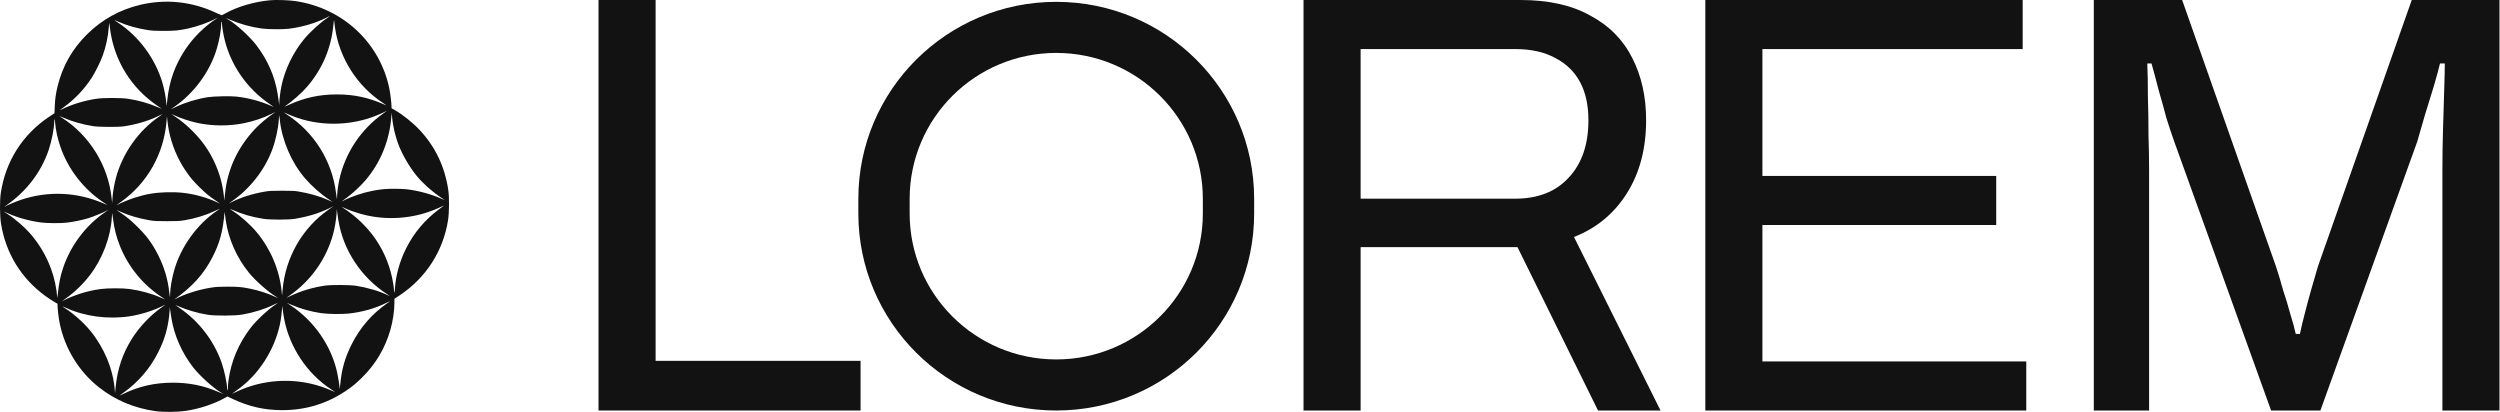 <svg width="1493" height="246" viewBox="0 0 1493 246" fill="none" xmlns="http://www.w3.org/2000/svg">
<path d="M1250.42 245.158V0L1303.18 0L1359.18 159.031C1360.61 163.32 1362.05 168.085 1363.48 173.326C1365.16 178.33 1366.59 183.095 1367.79 187.621C1369.23 192.148 1370.3 196.079 1371.02 199.415H1373.53C1374.25 195.841 1375.21 191.791 1376.41 187.264C1377.6 182.499 1378.92 177.615 1380.35 172.612C1381.79 167.608 1383.11 163.082 1384.3 159.031L1440.3 0L1492.7 0V245.158H1458.6V101.494C1458.6 94.108 1458.72 86.127 1458.96 77.55C1459.2 68.735 1459.44 60.754 1459.68 53.606C1459.92 46.22 1460.04 40.979 1460.04 37.882H1457.17C1456.45 40.979 1455.25 45.386 1453.58 51.105C1451.9 56.584 1450.11 62.421 1448.19 68.616C1446.52 74.572 1444.96 79.933 1443.53 84.698L1385.74 245.158H1356.3L1298.51 84.698C1297.08 80.647 1295.52 76.001 1293.85 70.76C1292.41 65.28 1290.86 59.681 1289.18 53.963C1287.75 48.245 1286.31 42.885 1284.87 37.882H1282.36C1282.6 43.123 1282.72 49.675 1282.72 57.537C1282.96 65.161 1283.08 72.904 1283.08 80.766C1283.32 88.39 1283.44 95.3 1283.44 101.494V245.158H1250.42Z" fill="#121212"/>
<path d="M1018.42 245.158V0L1207.94 0V29.305L1052.51 29.305V105.068L1192.14 105.068V134.373L1052.51 134.373V215.854L1210.09 215.854V245.158L1018.42 245.158Z" fill="#121212"/>
<path d="M778.463 245.158V0L908.042 0C924.793 0 938.672 3.097 949.68 9.292C960.926 15.248 969.302 23.706 974.806 34.665C980.309 45.386 983.061 57.775 983.061 71.832C983.061 88.748 979.233 103.281 971.575 115.432C963.918 127.582 953.389 136.279 939.988 141.52L991.676 245.158H954.346L906.247 147.595L812.563 147.595V245.158H778.463ZM812.563 118.648L904.811 118.648C918.451 118.648 929.1 114.479 936.758 106.14C944.654 97.801 948.603 86.365 948.603 71.832C948.603 62.779 946.928 55.155 943.577 48.96C940.227 42.766 935.322 38.001 928.861 34.665C922.4 31.091 914.383 29.305 904.811 29.305L812.563 29.305V118.648Z" fill="#121212"/>
<path d="M357.432 245.158L357.432 0L391.531 0L391.531 215.496L513.932 215.496V245.158L357.432 245.158Z" fill="#121212"/>
<path fill-rule="evenodd" clip-rule="evenodd" d="M512.601 118.77C512.601 53.782 565.516 1.098 630.79 1.098C696.064 1.098 748.979 53.782 748.979 118.77V127.486C748.979 192.475 696.064 245.158 630.79 245.158C565.516 245.158 512.601 192.475 512.601 127.486V118.77ZM630.79 31.606C582.439 31.606 543.242 70.63 543.242 118.77V127.486C543.242 175.626 582.439 214.651 630.79 214.651C679.141 214.651 718.337 175.626 718.337 127.486V118.77C718.337 70.63 679.141 31.606 630.79 31.606Z" fill="#121212"/>
<path fill-rule="evenodd" clip-rule="evenodd" d="M161.473 0.134C151.903 0.982 141.635 4.002 134.352 8.112C133.362 8.671 132.465 9.128 132.36 9.128C132.254 9.128 130.673 8.428 128.847 7.572C114.537 0.867 98.8 -0.746 83.557 2.928C71.507 5.833 61.003 11.646 52.206 20.276C43.237 29.075 37.344 39.41 34.403 51.495C33.315 55.967 32.867 59.165 32.697 63.672L32.549 67.594L29.422 69.677C13.467 80.302 3.295 96.344 0.463 115.35C-0.203 119.817 -0.141 128.79 0.587 133.412C3.37 151.086 12.617 166.225 27.039 176.721C28.677 177.912 30.99 179.45 32.181 180.139L34.346 181.39L34.354 182.483C34.369 184.411 35.082 190.294 35.618 192.923C38.739 208.217 47.092 221.852 59.168 231.365C68.82 238.968 80.139 243.735 92.779 245.521C97.398 246.173 105.797 246.111 110.751 245.388C119.178 244.157 127.863 241.272 134.641 237.451L135.819 236.787L138.982 238.27C148.741 242.844 157.95 244.929 168.442 244.94C182.566 244.955 195.118 241.137 206.769 233.282C210.373 230.852 212.547 229.058 216.084 225.593C224.332 217.515 229.977 208.013 233.187 196.808C234.589 191.912 235.546 185.507 235.546 181.011V178.443L238.709 176.347C254.367 165.968 264.687 149.922 267.578 131.461C268.304 126.829 268.366 117.843 267.704 113.408C265.642 99.591 260.081 87.864 250.853 77.87C246.885 73.573 240.898 68.728 236.111 65.939L233.823 64.606L233.814 63.514C233.797 61.584 233.085 55.701 232.55 53.074C226.94 25.487 204.681 4.749 176.256 0.625C172.457 0.074 164.961 -0.175 161.473 0.134ZM196.846 9.722C196.846 9.782 196.26 10.213 195.544 10.679C191.382 13.393 185.246 18.978 181.644 23.331C175.052 31.3 170.09 41.57 168.072 51.418C167.456 54.428 166.84 59.204 166.796 61.321L166.763 62.907L166.542 61.086C166.421 60.084 166.094 57.844 165.815 56.109C164.12 45.567 159.877 35.858 153.084 26.973C149.025 21.665 140.839 14.239 136.006 11.48C135.358 11.11 134.828 10.769 134.828 10.723C134.828 10.677 136.079 11.185 137.609 11.854C143.324 14.349 150.029 16.199 156.41 17.041C160.188 17.539 168.811 17.608 172.411 17.17C180.275 16.211 188.408 13.846 194.613 10.714C196.997 9.511 196.846 9.578 196.846 9.722ZM129.371 11.022C117.386 19.004 108.566 30.088 103.544 43.482C101.79 48.161 100.366 54.589 99.864 60.1C99.713 61.762 99.553 63.157 99.508 63.2C99.464 63.243 99.358 62.316 99.273 61.139C99.059 58.2 98.053 53.027 96.992 49.412C92.749 34.967 82.855 21.604 70.369 13.458C67.68 11.704 67.699 11.68 70.723 12.997C76.018 15.303 81.921 16.977 88.066 17.915C90.941 18.354 92.606 18.446 97.74 18.45C104.365 18.455 106.756 18.217 112.501 16.983C117.689 15.867 124.956 13.268 128.626 11.215C129.887 10.509 130.303 10.402 129.371 11.022ZM200.087 16.655C202.691 34.796 213.42 51.553 228.848 61.578C231.08 63.028 231.185 63.168 229.468 62.409C220.013 58.226 211.384 56.389 201.187 56.389C190.718 56.389 181.943 58.301 172.287 62.688C170.718 63.4 169.713 63.796 170.053 63.567C174.468 60.592 180.387 55.361 183.562 51.627C192.626 40.97 197.828 28.628 199.123 14.712C199.304 12.776 199.48 11.629 199.516 12.163C199.552 12.697 199.809 14.718 200.087 16.655ZM132.591 14.469C132.597 16.058 133.486 21.146 134.329 24.413C138.214 39.477 147.707 52.968 160.681 61.867C163.904 64.078 163.911 64.086 161.775 63.153C155.318 60.333 148.252 58.462 141.074 57.671C137.609 57.289 127.592 57.505 124.16 58.036C117.726 59.031 110.595 61.199 105.059 63.842C103.626 64.526 102.342 65.127 102.206 65.178C102.069 65.228 102.814 64.683 103.86 63.967C115.894 55.725 125.42 42.741 129.482 29.041C131.027 23.83 132.094 17.815 132.103 14.275C132.105 13.135 132.178 12.758 132.347 13.013C132.479 13.213 132.589 13.868 132.591 14.469ZM65.878 18.345C68.484 36.475 78.388 52.409 93.554 62.873C94.935 63.827 96.275 64.737 96.531 64.897C96.787 65.056 95.713 64.638 94.143 63.968C88.524 61.566 82.558 59.899 76.22 58.958C72.259 58.37 61.668 58.375 57.676 58.968C50.418 60.044 43.109 62.263 37.022 65.237C35.183 66.135 35.26 66.053 38.363 63.799C44.767 59.147 50.361 53.228 54.808 46.397C56.796 43.344 60.172 36.504 61.377 33.09C63.324 27.572 64.455 22.313 64.938 16.533C65.106 14.53 65.272 13.328 65.308 13.862C65.344 14.397 65.601 16.414 65.878 18.345ZM229.184 67.551C215.46 77.172 205.913 91.594 202.526 107.824C201.876 110.938 201.311 115.38 201.311 117.385C201.311 118.247 201.261 118.903 201.2 118.843C201.139 118.783 200.917 117.289 200.707 115.522C198.397 96.13 187.552 78.825 171.046 68.195C170.16 67.624 169.502 67.156 169.586 67.156C169.669 67.156 170.674 67.581 171.818 68.102C186.995 75.002 205.346 75.769 221.654 70.184C224.338 69.265 230.027 66.827 230.447 66.416C230.577 66.289 230.784 66.184 230.908 66.184C231.032 66.184 230.256 66.799 229.184 67.551ZM163.854 67.35C159.814 70.04 154.981 74.097 152.051 77.257C141.632 88.495 135.663 101.646 134.323 116.321C134.024 119.588 133.836 120.468 133.834 118.608C133.832 116.958 132.954 111.487 132.223 108.575C130.5 101.712 127.664 95.132 123.841 89.129C119.22 81.874 111.452 74.063 104.218 69.401C102.059 68.01 101.928 67.797 103.806 68.728C107.185 70.403 113.445 72.478 118.083 73.458C126.896 75.321 136.643 75.373 145.569 73.604C151.171 72.494 157.082 70.514 161.868 68.144C164.452 66.864 164.783 66.731 163.854 67.35ZM234.793 74.689C235.448 78.406 236.573 82.604 237.808 85.947C240.069 92.062 244.496 99.713 248.851 105.032C252.518 109.509 258.118 114.499 263.398 117.994C264.732 118.877 265.779 119.599 265.724 119.599C265.669 119.599 264.522 119.097 263.175 118.484C257.677 115.982 249.353 113.756 242.74 113.021C241.307 112.862 238.07 112.731 235.546 112.731C230.265 112.731 227.205 113.025 222.15 114.016C216.497 115.123 209.437 117.533 205.033 119.858C203.506 120.664 203.56 120.617 207.591 117.678C210.592 115.489 215.566 110.828 218.234 107.702C227.258 97.133 232.569 84.102 233.718 69.705L233.912 67.277L234.102 69.565C234.207 70.824 234.518 73.13 234.793 74.689ZM95.302 69.426C82.733 77.989 73.188 91.483 69.218 106.305C68.178 110.189 67.425 114.615 67.162 118.385L66.968 121.177L66.655 118.264C64.559 98.769 53.434 80.815 36.926 70.289C36.059 69.736 35.35 69.249 35.35 69.207C35.35 69.165 36.399 69.611 37.682 70.198C42.474 72.389 49.308 74.352 55.601 75.344C59.043 75.886 70.486 75.951 73.925 75.448C81.283 74.372 88.631 72.197 94.223 69.439C95.612 68.754 96.852 68.179 96.978 68.16C97.105 68.142 96.351 68.711 95.302 69.426ZM167.077 71.409C168.399 83.907 174.041 97.039 182.151 106.488C186.102 111.091 191.65 115.984 196.574 119.206C197.721 119.957 198.602 120.57 198.533 120.57C198.464 120.57 197.341 120.083 196.037 119.487C191.313 117.326 184.51 115.37 178.117 114.335C175.917 113.979 174.016 113.895 168.318 113.901C162.134 113.907 160.846 113.977 158.047 114.452C150.814 115.682 143.711 117.935 138.301 120.716C136.258 121.766 136.265 121.719 138.364 120.271C149.184 112.809 157.86 101.789 162.475 89.648C164.559 84.165 166.208 76.674 166.505 71.341C166.589 69.837 166.689 68.637 166.726 68.674C166.765 68.711 166.923 69.942 167.077 71.409ZM100.826 77.839C102.484 86.352 106.036 94.894 110.846 101.94C113.744 106.185 115.358 108.098 119.308 111.974C123.045 115.641 124.791 117.073 128.855 119.806C130.275 120.761 131.359 121.542 131.264 121.542C131.17 121.542 130.403 121.201 129.561 120.785C127.14 119.589 122.797 118.019 119.308 117.078C112.6 115.27 106.724 114.603 99.378 114.816C92.283 115.022 86.924 115.949 80.251 118.124C76.778 119.257 71.607 121.39 70.505 122.146C70.211 122.348 69.87 122.513 69.747 122.513C69.625 122.513 70.738 121.651 72.221 120.598C87.813 109.523 97.719 92.148 99.398 72.932L99.701 69.462L99.992 72.254C100.151 73.79 100.526 76.303 100.826 77.839ZM32.951 73.59C33.25 77.5 34.415 82.786 36.017 87.497C40.593 100.959 49.941 113.038 61.894 120.934C63.053 121.701 64.052 122.372 64.113 122.427C64.174 122.482 63.08 122.031 61.681 121.424C46.031 114.633 28.591 113.903 12.412 119.363C9.319 120.407 3.437 122.904 3.206 123.271C3.131 123.388 2.952 123.484 2.806 123.484C2.661 123.484 3.421 122.864 4.496 122.106C16.069 113.941 24.596 102.649 29.06 89.575C30.886 84.226 32.361 76.66 32.38 72.546C32.391 70.39 32.758 71.063 32.951 73.59ZM265.046 122.847C264.989 122.897 263.882 123.72 262.586 124.676C253.852 131.116 247.327 138.817 242.508 148.37C238.741 155.838 236.297 164.628 235.87 172.239C235.78 173.84 235.631 174.852 235.511 174.666C235.398 174.492 235.304 173.857 235.301 173.257C235.299 172.656 235.07 170.798 234.792 169.129C231.644 150.216 221.089 134.481 204.381 123.793C203.975 123.534 203.995 123.524 204.536 123.714C204.878 123.834 205.715 124.2 206.397 124.527C208.295 125.437 212.187 126.813 215.512 127.75C230.688 132.025 247.568 130.738 261.842 124.217C264.929 122.807 265.242 122.673 265.046 122.847ZM198.694 123.444C198.565 123.556 197.454 124.347 196.226 125.202C180.581 136.095 170.469 153.721 168.763 173.075L168.458 176.534L168.17 173.742C166.852 160.964 161.52 148.47 153.125 138.486C149.403 134.059 143.787 129.072 139.107 126.036C138.118 125.394 137.308 124.829 137.308 124.78C137.308 124.731 137.727 124.874 138.239 125.096C145.01 128.044 150.396 129.615 157.402 130.689C161.444 131.308 171.946 131.306 176.008 130.685C179.942 130.084 185.238 128.809 188.763 127.613C191.788 126.587 197.126 124.315 198.132 123.626C198.725 123.219 199.093 123.1 198.694 123.444ZM130.97 124.899C130.841 125.009 130.009 125.599 129.122 126.209C117.521 134.195 108.131 147.302 104.09 161.148C102.687 165.957 101.586 172.424 101.586 175.859C101.586 176.742 101.537 177.418 101.478 177.36C101.419 177.302 101.243 176.055 101.086 174.588C100.241 166.696 98.052 159.388 94.36 152.134C90.88 145.296 87.544 140.796 81.753 135.121C77.862 131.309 75.418 129.308 71.588 126.796C70.438 126.043 69.557 125.426 69.629 125.426C69.701 125.426 70.826 125.914 72.129 126.51C76.834 128.662 82.998 130.467 89.313 131.543C92.154 132.027 93.373 132.091 99.725 132.091C106.066 132.091 107.302 132.026 110.144 131.545C116.659 130.441 122.782 128.574 128.203 126.038C131.143 124.663 131.344 124.58 130.97 124.899ZM202.068 131.527C204.959 149.354 215.618 165.566 231.018 175.56C232.007 176.202 232.817 176.767 232.817 176.817C232.817 176.866 232.287 176.645 231.639 176.325C226.723 173.895 219.503 171.748 212.566 170.652C209.128 170.108 197.69 170.044 194.241 170.548C186.968 171.612 180.082 173.638 174.023 176.495C172.591 177.171 171.307 177.771 171.17 177.829C171.034 177.887 171.899 177.249 173.093 176.412C185.644 167.61 194.681 154.904 198.822 140.24C199.836 136.651 200.767 131.25 200.993 127.652L201.172 124.819L201.371 126.64C201.481 127.642 201.794 129.841 202.068 131.527ZM64.374 125.527C64.374 125.583 63.509 126.222 62.452 126.947C51.094 134.736 42.013 146.885 37.636 160.146C35.951 165.249 35.289 168.6 34.395 176.534C34.223 178.059 34.169 178.23 34.143 177.332C34.124 176.702 33.935 174.954 33.721 173.447C32.058 161.701 27.032 150.374 19.307 140.965C15.585 136.431 9.483 131.014 4.465 127.789C3.237 127 2.183 126.307 2.123 126.249C2.062 126.191 3.235 126.703 4.727 127.387C10.263 129.924 17.575 131.951 24.475 132.86C28.142 133.343 36.002 133.404 39.815 132.978C43.474 132.57 49.162 131.405 52.494 130.382C55.563 129.44 61.666 126.985 63.258 126.053C64.408 125.38 64.374 125.396 64.374 125.527ZM134.817 131.621C136.467 142.818 141.297 153.731 148.624 162.816C152.411 167.513 160.107 174.33 164.783 177.131C165.499 177.56 166.085 177.958 166.085 178.015C166.085 178.073 165.422 177.792 164.611 177.391C160.751 175.484 154.691 173.491 149.578 172.448C144.432 171.397 142.23 171.198 135.82 171.203C130.705 171.207 129.172 171.296 126.145 171.765C118.639 172.93 110.568 175.486 104.811 178.525C104.197 178.849 103.973 178.916 104.313 178.674C114.967 171.096 121.59 163.758 126.782 153.779C131.157 145.37 133.075 138.314 134.126 126.762C134.15 126.494 134.211 126.768 134.261 127.369C134.311 127.969 134.561 129.883 134.817 131.621ZM67.456 130.435C68.154 136.301 69.488 141.564 71.632 146.913C76.574 159.244 85.212 169.882 96.212 177.185C97.584 178.096 98.644 178.841 98.569 178.841C98.494 178.841 97.374 178.356 96.079 177.764C91.063 175.47 83.891 173.483 77.446 172.602C73.261 172.029 64.396 172.033 60.157 172.609C56.084 173.163 52.149 174.036 48.292 175.243C44.973 176.282 40.134 178.227 38.407 179.218C36.687 180.204 36.921 179.891 38.983 178.449C44.543 174.558 49.603 169.687 53.792 164.193C61.227 154.439 66.11 141.524 66.776 129.854C66.861 128.35 66.964 127.152 67.005 127.191C67.045 127.23 67.248 128.69 67.456 130.435ZM230.978 181.309C222.067 187.513 215.03 195.679 209.987 205.67C206.005 213.558 204.053 220.45 203.18 229.706C203.003 231.576 202.845 232.645 202.829 232.082C202.783 230.475 202.082 225.853 201.412 222.734C197.946 206.609 187.637 191.683 173.527 182.362C172.367 181.595 171.373 180.928 171.318 180.879C171.263 180.83 172.461 181.334 173.98 182C179.262 184.314 185.599 186.101 191.685 186.993C195.794 187.596 204.227 187.715 208.482 187.233C216.491 186.323 224.224 184.123 230.584 180.945C231.744 180.365 232.791 179.873 232.911 179.852C233.031 179.83 232.161 180.486 230.978 181.309ZM164.421 181.965C159.68 185.161 153.346 191.071 149.883 195.529C142.544 204.976 137.993 215.72 136.45 227.24C136.24 228.81 136.066 230.827 136.064 231.722C136.062 232.861 135.988 233.239 135.82 232.984C135.688 232.784 135.578 232.128 135.576 231.527C135.566 228.791 133.904 221.064 132.39 216.717C127.823 203.605 118.947 191.991 107.486 184.13C104.26 181.917 104.254 181.91 106.423 182.858C111.653 185.146 118.27 187.056 124.195 187.988C128.564 188.675 140.219 188.615 144.526 187.883C151.278 186.736 158.111 184.611 163.356 182.027C166.39 180.532 166.56 180.522 164.421 181.965ZM98.588 182.096C98.531 182.15 97.599 182.815 96.516 183.574C89.735 188.328 83.058 195.404 78.627 202.533C73.11 211.407 70.1 220.486 69.015 231.527L68.692 234.805L68.512 232.62C67.505 220.377 62.213 207.636 53.941 197.536C49.994 192.718 43.639 187.054 38.876 184.11C38.019 183.58 37.36 183.105 37.411 183.055C37.462 183.005 38.483 183.413 39.678 183.961C50.671 189.003 64.696 190.837 77.392 188.893C83.999 187.881 91.602 185.508 96.996 182.775C98.432 182.047 98.807 181.887 98.588 182.096ZM169.67 190.262C172.855 207.311 183.369 223.122 197.77 232.519C200.111 234.047 200.532 234.416 199.172 233.749C198.609 233.473 196.728 232.693 194.993 232.016C178.568 225.602 159.907 225.92 143.558 232.891C141.879 233.607 139.982 234.474 139.341 234.818C138.701 235.161 138.454 235.244 138.792 235.002C142.374 232.441 144.512 230.789 146.543 229.012C158.147 218.869 166.41 203.221 168.039 188.31C168.178 187.041 168.374 185.238 168.475 184.304L168.659 182.604L168.857 184.789C168.966 185.991 169.332 188.454 169.67 190.262ZM102.351 189.888C104 200.295 108.568 210.647 115.398 219.452C119.252 224.422 127.582 231.913 132.196 234.559C132.825 234.92 133.339 235.247 133.339 235.286C133.339 235.326 132.088 234.811 130.558 234.143C121.79 230.314 113.146 228.543 103.198 228.538C92.542 228.532 83.029 230.674 73.761 235.165C72.351 235.848 71.308 236.31 71.445 236.19C71.581 236.07 72.775 235.195 74.098 234.246C82.776 228.016 89.751 219.832 94.524 210.283C98.143 203.041 99.973 197.026 100.984 189.051C101.179 187.519 101.353 185.605 101.371 184.799L101.405 183.333L101.628 185.032C101.751 185.967 102.076 188.152 102.351 189.888Z" fill="#121212"/>
</svg>
